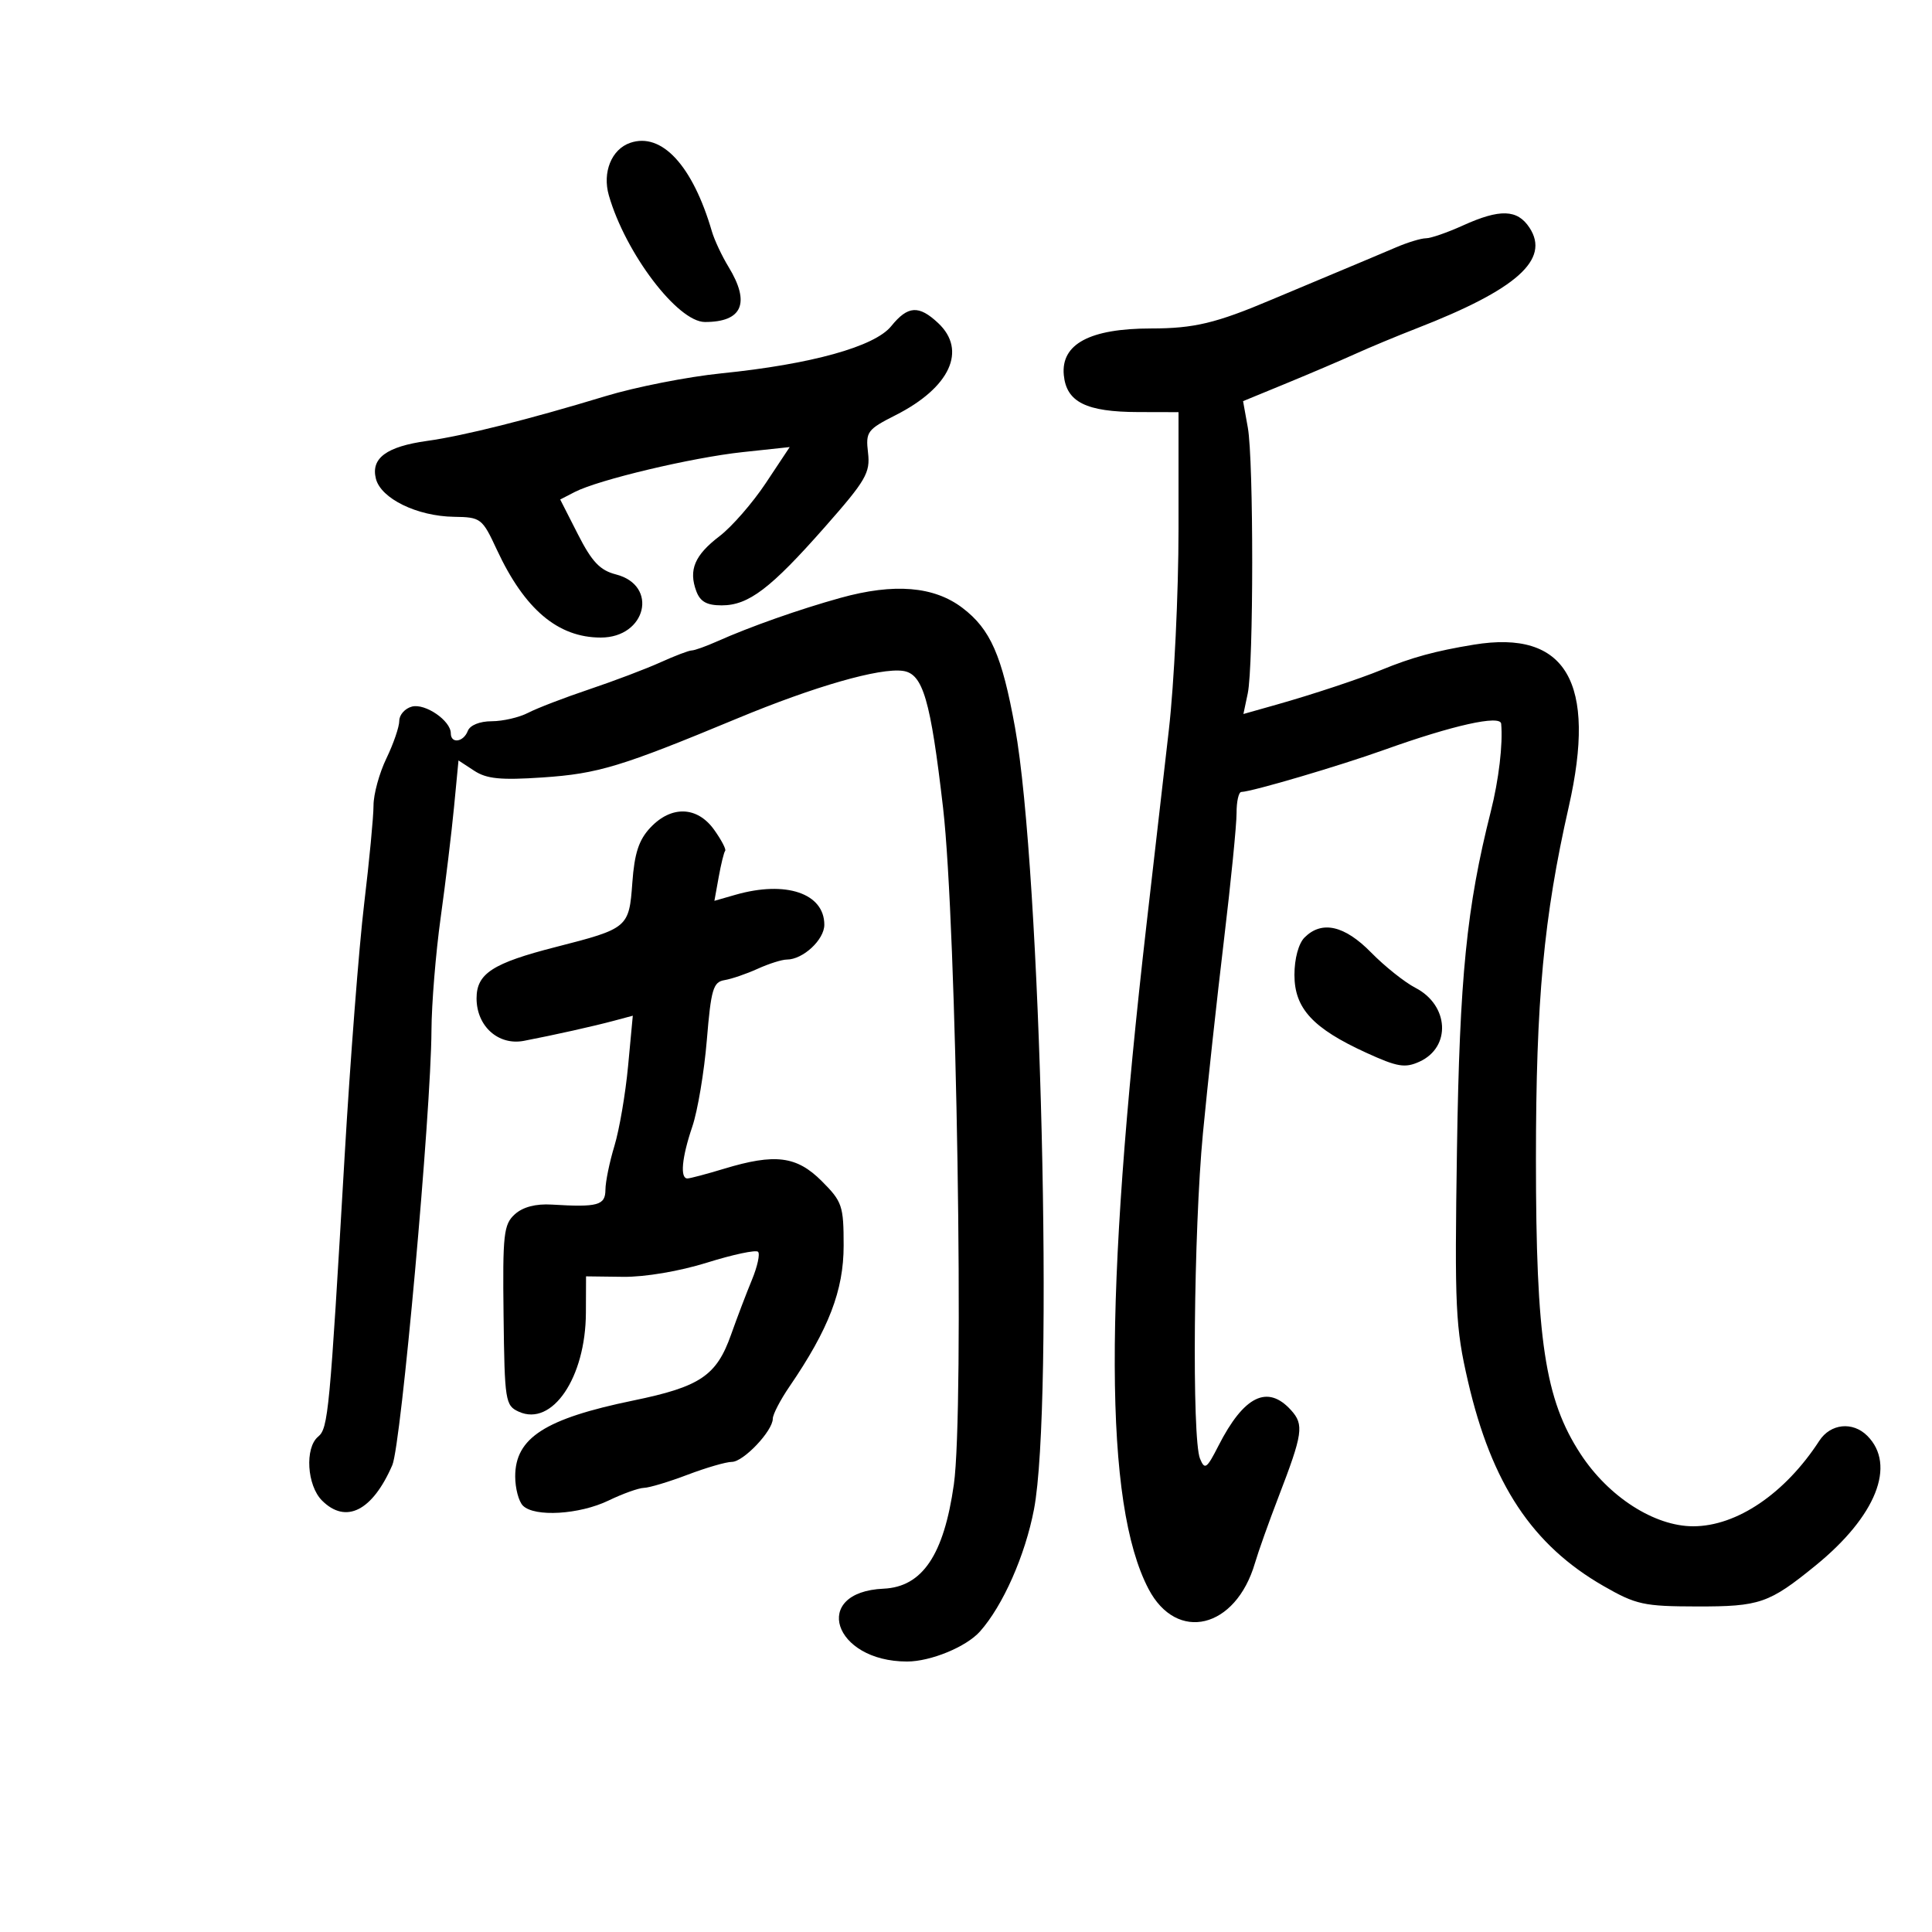 <svg xmlns="http://www.w3.org/2000/svg" width="300" height="300" viewBox="0 0 300 300" version="1.1">
	<path d="M 97.845 22.184 C 94.959 23.183, 93.512 26.753, 94.541 30.335 C 97.123 39.323, 105.227 50, 109.466 50 C 115.288 50, 116.547 47.049, 113.121 41.431 C 112.092 39.743, 110.931 37.268, 110.541 35.931 C 107.557 25.703, 102.742 20.489, 97.845 22.184 M 227.141 35.022 C 224.743 36.110, 222.171 37, 221.425 37 C 220.678 37, 218.590 37.633, 216.784 38.407 C 214.978 39.181, 210.575 41.035, 207 42.527 C 203.425 44.020, 199.150 45.812, 197.500 46.511 C 188.805 50.192, 185.429 51, 178.730 51.004 C 169.232 51.009, 164.719 53.424, 165.188 58.250 C 165.596 62.441, 168.671 63.966, 176.750 63.985 L 183 64 183 82.138 C 183 92.113, 182.322 106.176, 181.493 113.388 C 180.664 120.599, 179.108 134.150, 178.035 143.500 C 171.356 201.734, 171.449 233.549, 178.337 246.720 C 182.733 255.127, 191.879 252.913, 194.867 242.719 C 195.386 240.949, 197.022 236.350, 198.503 232.500 C 202.318 222.585, 202.515 221.226, 200.468 218.965 C 196.826 214.940, 193.151 216.745, 189.200 224.500 C 187.379 228.076, 187.075 228.288, 186.336 226.500 C 185.060 223.414, 185.349 191.080, 186.788 176 C 187.496 168.575, 188.965 155.075, 190.051 146 C 191.137 136.925, 192.020 128.037, 192.013 126.250 C 192.006 124.463, 192.338 122.989, 192.750 122.976 C 194.437 122.924, 207.993 118.927, 215 116.416 C 225.605 112.617, 232.974 110.974, 233.101 112.381 C 233.388 115.544, 232.733 121.086, 231.491 126 C 227.734 140.874, 226.647 151.720, 226.239 178.410 C 225.861 203.155, 225.998 206.059, 227.951 214.509 C 231.626 230.414, 237.928 239.925, 249 246.279 C 254.046 249.174, 255.243 249.436, 263.500 249.450 C 273.270 249.466, 274.688 248.976, 281.918 243.095 C 291.318 235.448, 294.490 227.490, 289.949 222.949 C 287.687 220.687, 284.239 221.048, 282.500 223.727 C 277.186 231.914, 269.682 237, 262.917 237 C 256.894 237, 249.780 232.431, 245.427 225.768 C 239.895 217.300, 238.500 208.081, 238.500 180 C 238.500 155.370, 239.707 142.401, 243.591 125.294 C 247.985 105.943, 243.196 97.755, 228.857 100.103 C 222.891 101.080, 219.238 102.077, 214.500 104.023 C 211.126 105.409, 203.768 107.848, 198.288 109.397 L 193.076 110.870 193.748 107.685 C 194.666 103.337, 194.676 71.478, 193.761 66.395 L 193.023 62.290 199.761 59.518 C 203.468 57.993, 208.300 55.929, 210.500 54.931 C 212.700 53.934, 216.975 52.155, 220 50.979 C 235.528 44.942, 240.735 40.297, 237.504 35.365 C 235.619 32.489, 232.920 32.400, 227.141 35.022 M 138.385 50.649 C 135.809 53.829, 125.966 56.562, 112 57.975 C 106.775 58.504, 98.675 60.099, 94 61.521 C 82.100 65.138, 71.993 67.674, 66.330 68.463 C 60.016 69.343, 57.569 71.146, 58.368 74.330 C 59.143 77.419, 64.764 80.162, 70.497 80.249 C 74.676 80.312, 74.876 80.465, 77.153 85.362 C 81.460 94.624, 86.640 99, 93.295 99 C 100.354 99, 102.292 90.900, 95.642 89.196 C 93.169 88.562, 91.913 87.239, 89.744 82.977 L 86.988 77.562 89.244 76.398 C 92.928 74.497, 107.444 71.048, 115.307 70.205 L 122.626 69.421 118.908 75.020 C 116.862 78.099, 113.629 81.808, 111.723 83.262 C 107.866 86.204, 106.898 88.492, 108.117 91.787 C 108.723 93.425, 109.749 94, 112.063 94 C 116.237 94, 119.651 91.406, 128.109 81.807 C 134.464 74.596, 135.150 73.413, 134.787 70.305 C 134.407 67.042, 134.658 66.700, 139.093 64.453 C 147.515 60.185, 150.185 54.402, 145.686 50.174 C 142.673 47.344, 140.973 47.455, 138.385 50.649 M 130.500 92.840 C 124.098 94.618, 116.491 97.301, 111.349 99.594 C 109.616 100.367, 107.845 101, 107.415 101 C 106.984 101, 104.802 101.829, 102.566 102.842 C 100.330 103.855, 95.350 105.742, 91.500 107.036 C 87.650 108.329, 83.375 109.973, 82 110.688 C 80.625 111.403, 78.086 111.990, 76.357 111.994 C 74.490 111.997, 72.980 112.609, 72.638 113.500 C 71.967 115.251, 70 115.525, 70 113.867 C 70 111.911, 66.027 109.180, 63.965 109.719 C 62.884 110.002, 62 110.996, 62 111.929 C 62 112.861, 61.100 115.487, 60 117.764 C 58.900 120.041, 58 123.326, 58 125.065 C 58 126.804, 57.345 133.688, 56.544 140.363 C 55.744 147.038, 54.381 164.650, 53.515 179.500 C 51.191 219.389, 50.965 221.784, 49.399 223.084 C 47.308 224.820, 47.661 230.661, 50 233 C 53.704 236.704, 57.829 234.626, 60.919 227.500 C 62.292 224.336, 66.931 172.812, 66.998 160 C 67.019 155.875, 67.661 148, 68.425 142.500 C 69.189 137, 70.124 129.256, 70.504 125.291 L 71.195 118.082 73.634 119.679 C 75.573 120.950, 77.755 121.163, 84.286 120.720 C 92.882 120.138, 96.436 119.059, 114.500 111.552 C 126.474 106.576, 136.618 103.666, 140.213 104.176 C 143.319 104.616, 144.487 108.606, 146.438 125.429 C 148.546 143.617, 149.749 218.960, 148.115 230.500 C 146.562 241.463, 143.220 246.419, 137.194 246.690 C 125.879 247.199, 129.366 258, 140.846 258 C 144.518 258, 150.045 255.722, 152.171 253.333 C 155.743 249.317, 159.186 241.531, 160.557 234.368 C 163.649 218.206, 161.632 135.127, 157.608 112.939 C 155.583 101.771, 153.800 97.712, 149.469 94.409 C 145.042 91.032, 138.854 90.520, 130.500 92.840 M 100.987 128.514 C 99.198 130.418, 98.520 132.486, 98.190 137.044 C 97.683 144.053, 97.535 144.178, 86.294 147.053 C 76.488 149.561, 74 151.174, 74 155.023 C 74 159.352, 77.387 162.387, 81.363 161.620 C 86.109 160.705, 92.162 159.354, 95.381 158.490 L 98.261 157.718 97.528 165.540 C 97.125 169.842, 96.171 175.418, 95.409 177.931 C 94.646 180.444, 94.017 183.512, 94.011 184.750 C 93.999 187.163, 92.839 187.483, 85.681 187.047 C 83.194 186.896, 81.193 187.420, 79.943 188.552 C 78.207 190.122, 78.039 191.629, 78.193 204.249 C 78.355 217.564, 78.464 218.254, 80.555 219.207 C 85.745 221.572, 90.939 213.917, 90.978 203.846 L 91 198.192 96.750 198.265 C 100.133 198.308, 105.506 197.399, 109.803 196.056 C 113.820 194.800, 117.378 194.044, 117.710 194.376 C 118.041 194.708, 117.612 196.672, 116.756 198.740 C 115.899 200.808, 114.444 204.633, 113.521 207.239 C 111.259 213.627, 108.731 215.330, 98.337 217.471 C 84.639 220.292, 80 223.274, 80 229.258 C 80 231.096, 80.540 233.140, 81.200 233.800 C 83.003 235.603, 89.981 235.183, 94.500 233 C 96.700 231.937, 99.175 231.052, 100 231.033 C 100.825 231.014, 103.867 230.099, 106.761 228.999 C 109.654 227.900, 112.752 227, 113.644 227 C 115.440 227, 119.997 222.192, 119.999 220.294 C 119.999 219.631, 121.168 217.381, 122.595 215.294 C 128.687 206.385, 131 200.369, 131 193.429 C 131 187.224, 130.783 186.583, 127.600 183.400 C 123.699 179.499, 120.356 179.078, 112.409 181.489 C 109.709 182.308, 107.162 182.983, 106.750 182.989 C 105.564 183.006, 105.870 179.738, 107.505 174.928 C 108.332 172.493, 109.345 166.455, 109.755 161.512 C 110.410 153.604, 110.740 152.484, 112.500 152.194 C 113.600 152.013, 115.918 151.220, 117.651 150.432 C 119.384 149.644, 121.422 149, 122.179 149 C 124.684 149, 128 145.923, 128 143.598 C 128 138.716, 122.026 136.698, 114.209 138.940 L 110.932 139.880 111.599 136.190 C 111.965 134.160, 112.417 132.326, 112.603 132.113 C 112.789 131.900, 112.024 130.437, 110.902 128.863 C 108.284 125.185, 104.248 125.043, 100.987 128.514 M 202.571 145.571 C 201.637 146.506, 201 148.862, 201 151.384 C 201 156.582, 203.854 159.677, 212.146 163.469 C 216.991 165.685, 218.166 165.882, 220.420 164.854 C 225.360 162.604, 225.006 156.089, 219.798 153.395 C 218.115 152.525, 215.014 150.055, 212.908 147.906 C 208.776 143.691, 205.249 142.894, 202.571 145.571" stroke="none" fill="black" fill-rule="evenodd"/>
</svg>